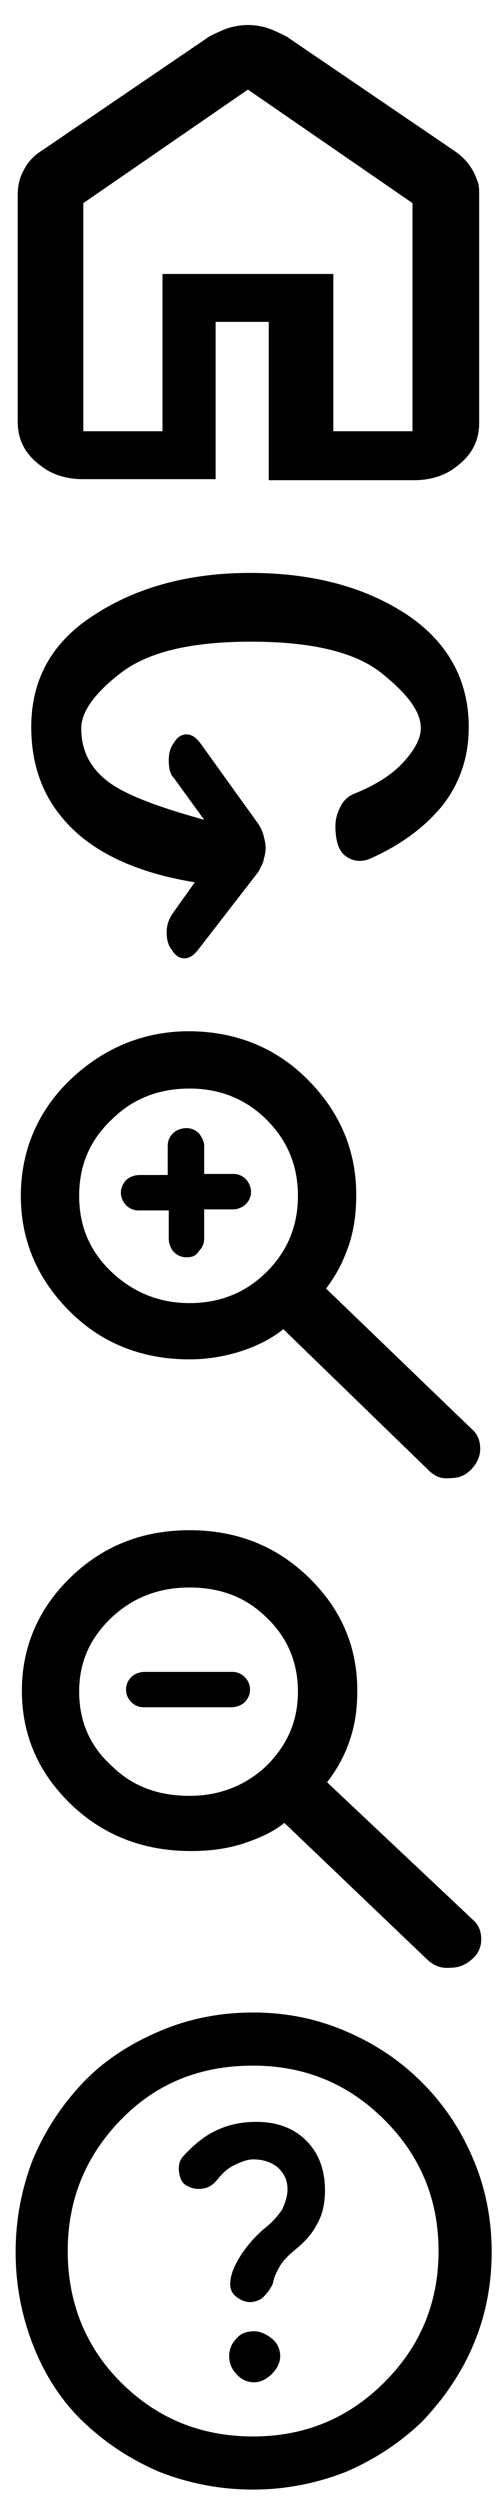 <svg xmlns="http://www.w3.org/2000/svg" width="48" height="240">
<g>
	<path d="M8,41.4h7.6V26.3H32v15.1h7.6V19.5L23.8,8.6L8,19.5V41.4z M7.9,46c-1.4,0-2.9-0.4-4-1.3c-1.5-1.1-2.2-2.5-2.2-4.2V18.7
		c0-0.9,0.2-1.7,0.6-2.4c0.4-0.8,1-1.4,1.8-1.9l16-10.9c0.6-0.3,1.2-0.6,1.8-0.8c0.6-0.2,1.3-0.3,1.9-0.3c0.6,0,1.3,0.1,1.9,0.3
		c0.6,0.2,1.2,0.5,1.8,0.8l16,10.9c1.1,0.7,1.9,1.7,2.3,2.9c0.2,0.4,0.2,0.9,0.2,1.4l0,21.9c0,1.7-0.7,3.1-2.2,4.2
		c-1.1,0.9-2.6,1.3-4,1.3l-14,0V30.9h-5.1V46L7.9,46z"/>
</g>
<g>
	<path d="M16.5,91.2c-0.4-0.5-0.5-1.1-0.5-1.7c0-0.7,0.2-1.2,0.5-1.7l2.2-3.1c-4.9-0.8-8.8-2.4-11.5-4.9C4.4,77.2,3,73.9,3,69.8
		c0-4.6,2-8.2,6.1-10.8c4-2.6,9-4,14.9-4s10.9,1.3,14.9,3.9S45,65.2,45,69.8c0,2.8-0.8,5.3-2.5,7.5c-1.7,2.1-4,3.8-6.9,5.1
		c-0.9,0.4-1.7,0.3-2.4-0.2s-1-1.5-1-2.9c0-0.7,0.2-1.3,0.5-1.9c0.3-0.6,0.8-1,1.3-1.2c2-0.8,3.6-1.8,4.7-3c1.1-1.2,1.7-2.3,1.7-3.3
		c0-1.6-1.3-3.3-3.8-5.3c-2.5-2-6.7-3-12.5-3c-5.8,0-9.9,1-12.5,3s-3.8,3.8-3.8,5.3c0,2.1,0.8,3.7,2.4,5s4.7,2.5,9.4,3.8l-2.9-4
		c-0.4-0.4-0.5-1-0.5-1.7c0-0.8,0.2-1.3,0.5-1.7c0.3-0.5,0.7-0.8,1.2-0.8s0.9,0.3,1.3,0.8l5.6,7.8c0.2,0.3,0.4,0.7,0.5,1.1
		c0.1,0.4,0.2,0.8,0.2,1.2c0,0.4-0.1,0.8-0.2,1.2c-0.1,0.4-0.3,0.7-0.5,1.1L19,91.2c-0.4,0.5-0.8,0.8-1.3,0.8
		C17.2,92,16.8,91.7,16.5,91.2z"/>
</g>
<g>
	<path d="M41.1,141.1l-13.9-13.5c-1.1,0.9-2.5,1.6-4,2.1c-1.6,0.5-3.2,0.8-5,0.8c-4.5,0-8.4-1.5-11.5-4.6c-3.1-3.1-4.7-6.8-4.7-11.1
		s1.6-8.1,4.7-11.1S13.7,99,18.1,99s8.3,1.5,11.4,4.6s4.7,6.8,4.7,11.1c0,1.7-0.2,3.3-0.7,4.8s-1.2,2.9-2.2,4.2l14,13.5
		c0.6,0.5,0.8,1.2,0.8,1.9s-0.3,1.4-0.9,2c-0.6,0.6-1.2,0.8-2,0.8C42.3,142,41.7,141.7,41.1,141.1z M18.2,125.1c2.9,0,5.4-1,7.4-3
		c2-2,3-4.4,3-7.3s-1-5.3-3-7.3s-4.5-3-7.4-3c-3,0-5.5,1-7.5,3c-2.1,2-3.1,4.4-3.1,7.3s1,5.3,3.1,7.3
		C12.7,124,15.2,125.1,18.2,125.1z M17.9,120.7c-0.5,0-0.9-0.2-1.2-0.5c-0.3-0.3-0.5-0.8-0.5-1.3v-2.7h-2.9c-0.5,0-0.9-0.2-1.2-0.5
		c-0.3-0.3-0.5-0.8-0.5-1.2s0.2-0.9,0.5-1.2c0.3-0.3,0.8-0.5,1.3-0.5h2.7v-2.8c0-0.5,0.2-0.9,0.5-1.2s0.8-0.5,1.3-0.5
		s0.9,0.2,1.2,0.5c0.3,0.4,0.5,0.8,0.5,1.2v2.7h2.8c0.5,0,0.9,0.2,1.2,0.5c0.3,0.3,0.5,0.8,0.5,1.2c0,0.5-0.2,0.9-0.5,1.2
		s-0.8,0.5-1.2,0.5h-2.8v2.8c0,0.5-0.2,0.9-0.5,1.2C18.8,120.6,18.4,120.7,17.9,120.7z"/>
</g>
<g>
	<path d="M41.1,188.2L27.3,175c-1.1,0.9-2.5,1.5-4,2c-1.6,0.5-3.2,0.7-5,0.7c-4.5,0-8.4-1.5-11.5-4.5c-3.1-3-4.7-6.6-4.7-10.9
		c0-4.2,1.6-7.9,4.7-10.9c3.1-3,6.9-4.5,11.4-4.5s8.3,1.5,11.4,4.5c3.1,3,4.7,6.6,4.7,10.9c0,1.7-0.2,3.2-0.7,4.7s-1.2,2.8-2.2,4.1
		l14,13.2c0.6,0.5,0.8,1.2,0.8,1.9s-0.3,1.4-0.9,1.9c-0.6,0.5-1.2,0.8-2,0.8C42.3,189,41.7,188.7,41.1,188.2z M18.2,172.4
		c2.9,0,5.4-1,7.4-2.9c2-2,3-4.3,3-7.1c0-2.8-1-5.2-3-7.1c-2-2-4.5-2.9-7.4-2.9c-3,0-5.5,1-7.5,2.9c-2.1,2-3.1,4.3-3.1,7.1
		c0,2.8,1,5.2,3.1,7.1C12.7,171.5,15.2,172.4,18.2,172.4z M13.8,163.9c-0.5,0-0.9-0.2-1.2-0.5s-0.5-0.7-0.5-1.2
		c0-0.5,0.2-0.9,0.5-1.2s0.8-0.5,1.3-0.5h8.4c0.5,0,0.9,0.2,1.2,0.5c0.3,0.3,0.5,0.7,0.5,1.2c0,0.5-0.2,0.9-0.5,1.2
		s-0.8,0.5-1.3,0.5H13.8z"/>
</g>
<g>
	<path d="M24.4,228.7c0.6,0,1.2-0.3,1.7-0.8c0.5-0.5,0.8-1.1,0.8-1.7c0-0.7-0.3-1.3-0.8-1.7s-1.1-0.7-1.7-0.7
		c-0.7,0-1.3,0.2-1.7,0.7c-0.5,0.5-0.7,1.1-0.7,1.7c0,0.6,0.2,1.2,0.7,1.7C23.1,228.4,23.7,228.7,24.4,228.7z M24.3,207.3
		c1,0,1.8,0.3,2.4,0.8c0.6,0.6,0.9,1.2,0.9,2.1c0,0.6-0.2,1.2-0.5,1.9c-0.4,0.6-1,1.3-1.8,1.9c-0.9,0.8-1.7,1.7-2.3,2.7
		c-0.6,1-0.9,1.8-0.9,2.6c0,0.5,0.2,0.9,0.6,1.2c0.4,0.3,0.8,0.5,1.3,0.5s1-0.2,1.3-0.5s0.7-0.8,0.9-1.3c0.1-0.6,0.4-1.2,0.7-1.7
		c0.3-0.5,0.8-1,1.4-1.5c1-0.8,1.7-1.6,2.2-2.6c0.5-0.9,0.7-2,0.7-3.1c0-2-0.6-3.6-1.8-4.8c-1.2-1.2-2.8-1.8-4.8-1.8
		c-1.5,0-2.8,0.3-4,0.9s-2.2,1.5-3.1,2.5c-0.3,0.4-0.4,0.9-0.3,1.5c0.1,0.6,0.3,1,0.7,1.2c0.5,0.3,1,0.4,1.6,0.3s1-0.4,1.4-0.9
		c0.4-0.5,0.9-1,1.5-1.3S23.7,207.3,24.3,207.3z M24.3,239c-3.2,0-6.2-0.6-9-1.7c-2.8-1.2-5.2-2.8-7.3-4.8c-2.1-2-3.7-4.5-4.8-7.3
		s-1.7-5.8-1.7-9s0.6-6.2,1.7-9c1.2-2.8,2.8-5.2,4.8-7.3s4.5-3.7,7.3-4.9c2.8-1.2,5.8-1.8,9-1.8c3.2,0,6.1,0.6,8.9,1.8
		c2.8,1.2,5.2,2.8,7.3,4.9c2.1,2.1,3.7,4.5,4.9,7.3c1.2,2.8,1.8,5.8,1.8,9s-0.6,6.2-1.8,9s-2.9,5.2-4.9,7.3c-2.1,2-4.5,3.6-7.3,4.8
		C30.4,238.4,27.4,239,24.3,239z M24.3,233.9c4.9,0,9.1-1.7,12.6-5.2s5.2-7.7,5.2-12.6c0-4.9-1.7-9.1-5.2-12.6
		c-3.5-3.5-7.7-5.2-12.6-5.2c-5.1,0-9.3,1.7-12.7,5.2c-3.4,3.5-5.1,7.7-5.1,12.6c0,4.9,1.7,9.2,5.1,12.6S19.2,233.9,24.3,233.9z"/>
</g>
</svg>
